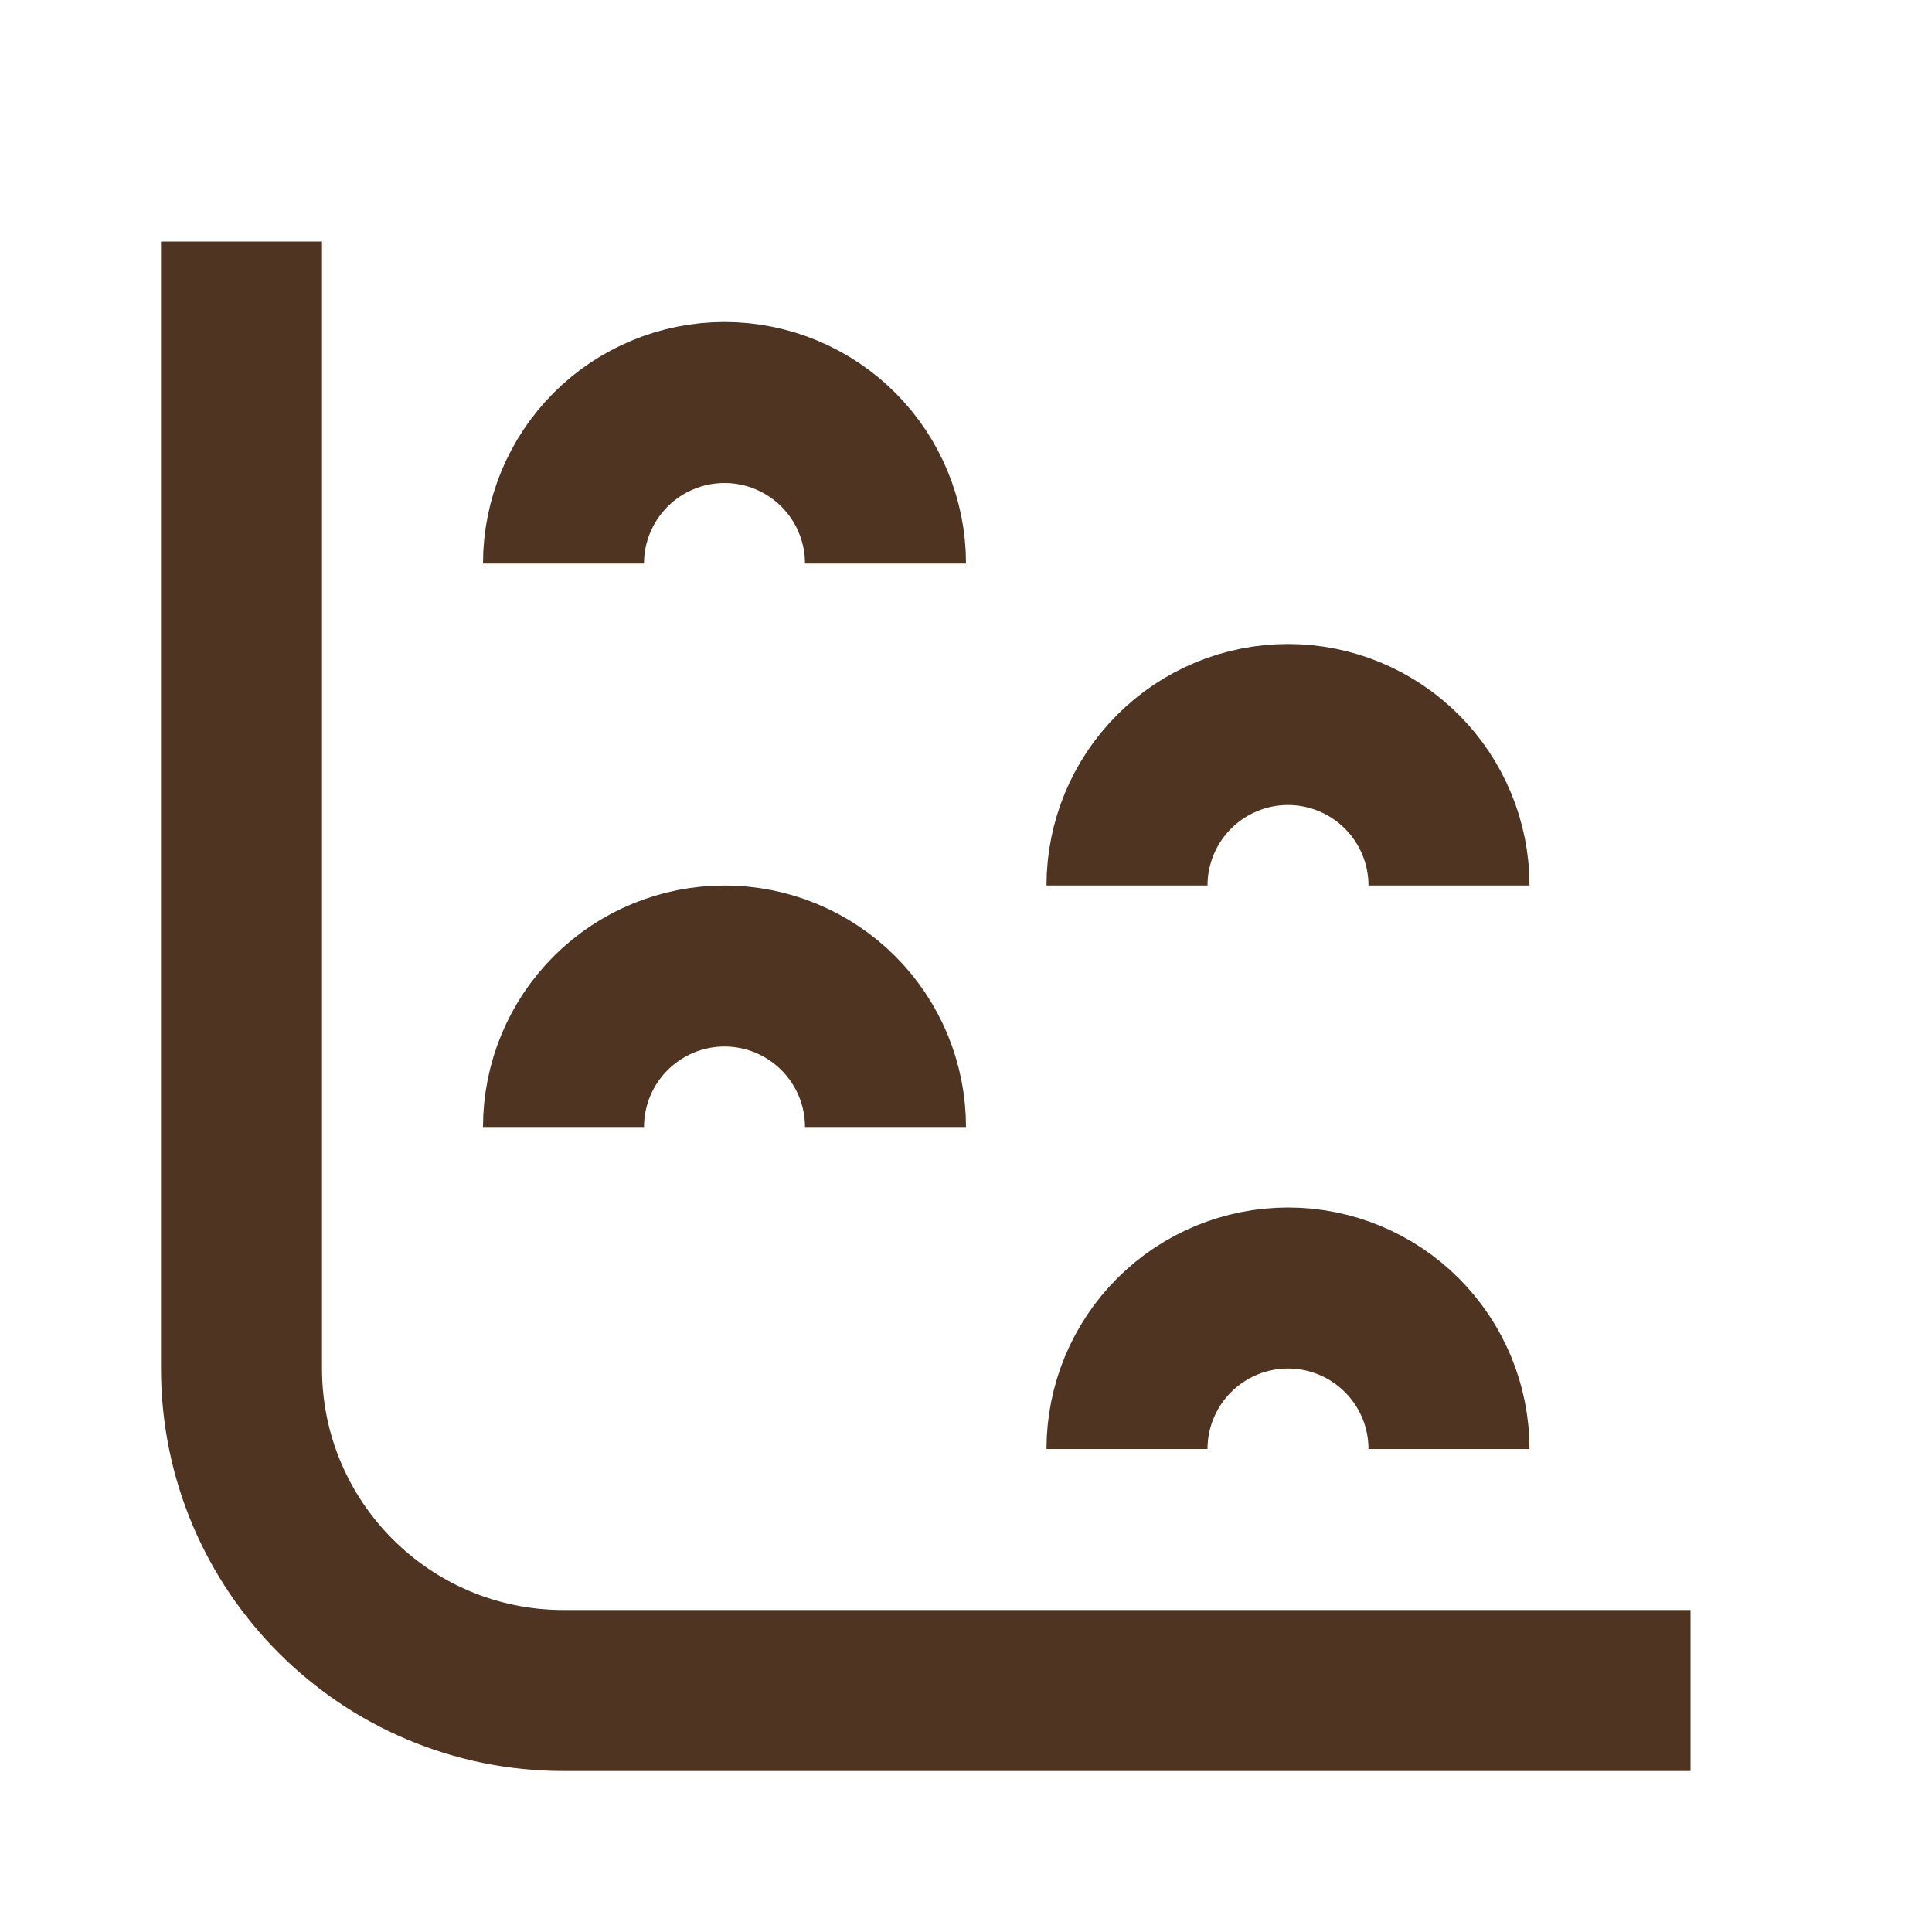 <svg width="24" height="24" viewBox="0 0 24 24" fill="none" xmlns="http://www.w3.org/2000/svg">
<path d="M21 21H7C4.791 21 3 19.209 3 17L3 3" stroke="#4F3422" stroke-width="2" stroke-linejoin="round"/>
<path d="M11 14C11 13.47 10.789 12.961 10.414 12.586C10.039 12.211 9.53 12 9 12C8.47 12 7.961 12.211 7.586 12.586C7.211 12.961 7 13.47 7 14" stroke="#4F3422" stroke-width="2" stroke-linejoin="round"/>
<path d="M11 7C11 6.47 10.789 5.961 10.414 5.586C10.039 5.211 9.53 5 9 5C8.47 5 7.961 5.211 7.586 5.586C7.211 5.961 7 6.47 7 7" stroke="#4F3422" stroke-width="2" stroke-linejoin="round"/>
<path d="M18 18C18 17.47 17.789 16.961 17.414 16.586C17.039 16.211 16.53 16 16 16C15.47 16 14.961 16.211 14.586 16.586C14.211 16.961 14 17.47 14 18" stroke="#4F3422" stroke-width="2" stroke-linejoin="round"/>
<path d="M18 11C18 10.47 17.789 9.961 17.414 9.586C17.039 9.211 16.53 9 16 9C15.47 9 14.961 9.211 14.586 9.586C14.211 9.961 14 10.47 14 11" stroke="#4F3422" stroke-width="2" stroke-linejoin="round"/>
</svg>
